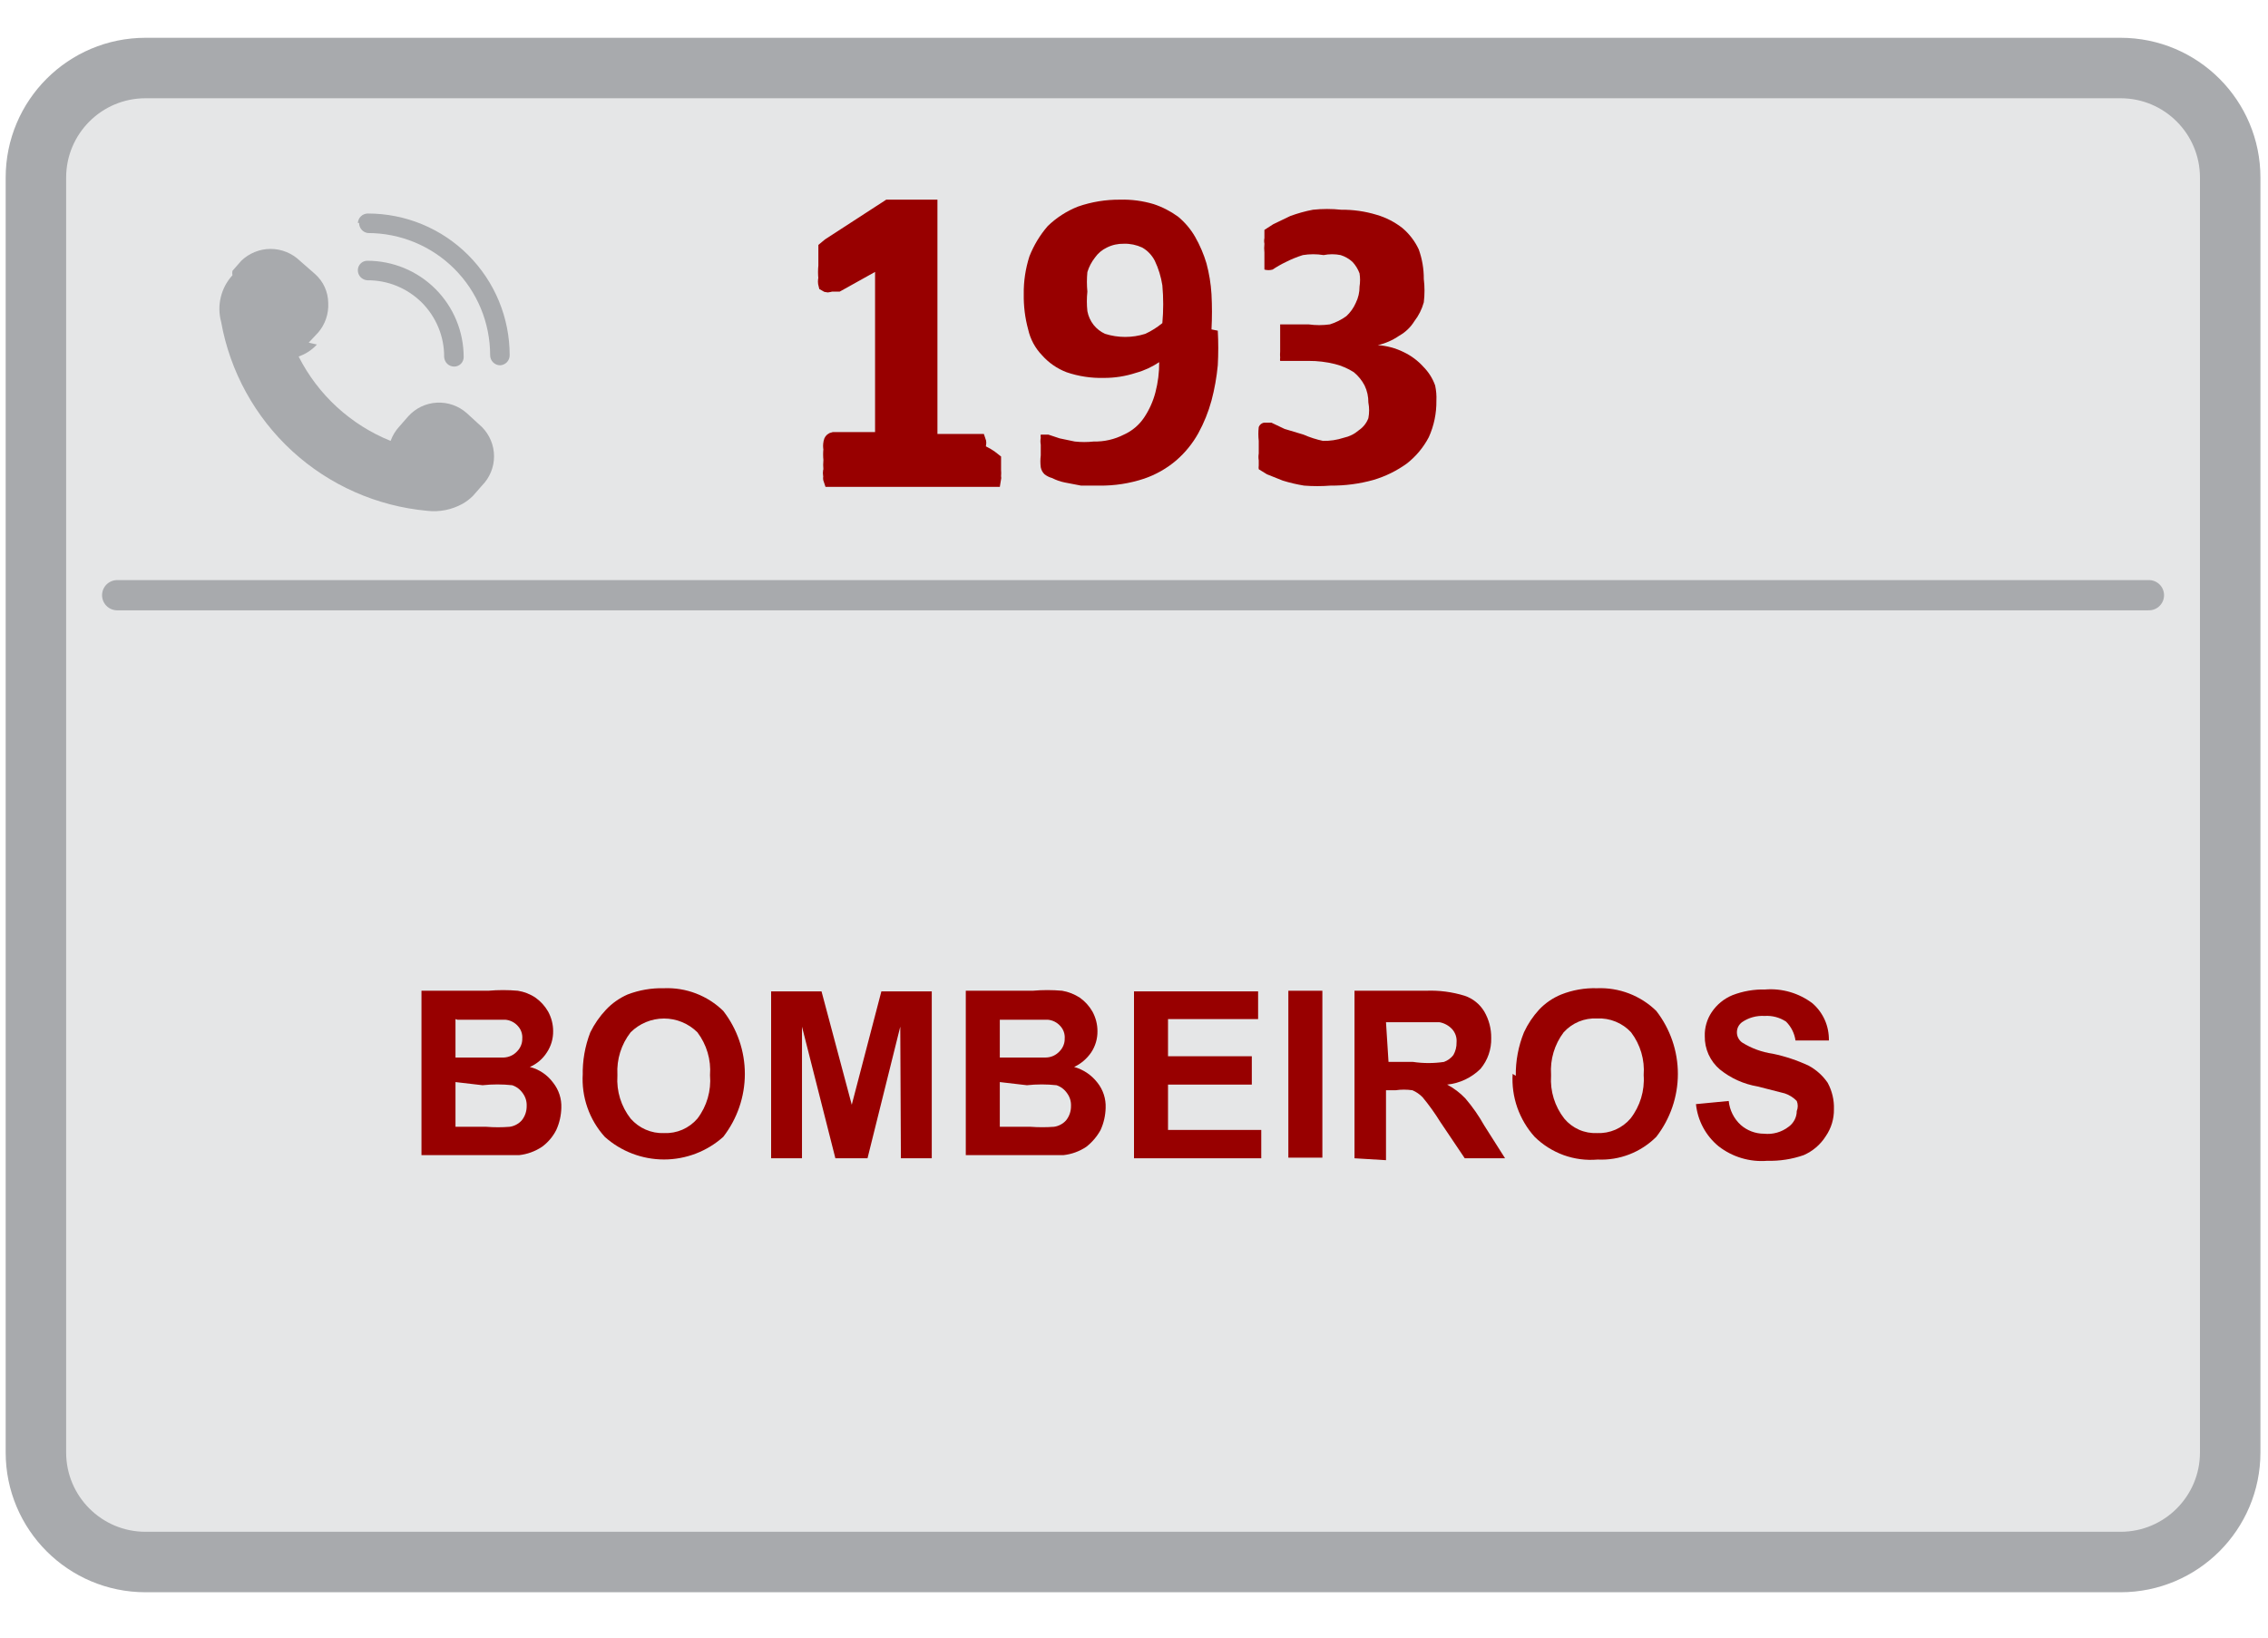<svg viewBox="0 0 36 26" fill="none" xmlns="http://www.w3.org/2000/svg"><path d="M33.66 1.08H2.31C1.349 1.08 0.57 1.859 0.57 2.82V23.06C0.57 24.021 1.349 24.8 2.31 24.8H33.66C34.621 24.8 35.4 24.021 35.4 23.06V2.82C35.4 1.859 34.621 1.08 33.66 1.08Z" fill="#E5E6E7" stroke="#A8AAAD" stroke-width="0.96" stroke-miterlimit="22.93"/><path d="M1.86 9.45H34.11" stroke="#A8AAAD" stroke-width="0.48" stroke-miterlimit="22.93" stroke-linecap="round"/><path fill-rule="evenodd" clip-rule="evenodd" d="M4.9 5.44L5.05 5.28C5.162 5.15 5.219 4.981 5.21 4.81C5.209 4.723 5.19 4.637 5.154 4.558C5.118 4.478 5.065 4.408 5 4.35L4.76 4.14C4.635 4.02 4.468 3.952 4.295 3.952C4.122 3.952 3.955 4.02 3.83 4.14L3.69 4.3C3.685 4.323 3.685 4.347 3.69 4.37C3.6 4.468 3.536 4.588 3.505 4.717C3.473 4.846 3.475 4.981 3.51 5.11C3.651 5.899 4.048 6.62 4.638 7.162C5.229 7.704 5.982 8.037 6.78 8.11C6.974 8.133 7.169 8.094 7.34 8C7.402 7.965 7.46 7.921 7.51 7.87L7.65 7.71C7.773 7.586 7.842 7.419 7.842 7.245C7.842 7.071 7.773 6.904 7.65 6.78L7.41 6.56C7.28 6.444 7.109 6.384 6.935 6.393C6.76 6.402 6.597 6.48 6.48 6.61L6.34 6.77C6.278 6.837 6.231 6.915 6.2 7V7C5.567 6.745 5.048 6.269 4.74 5.66V5.66C4.851 5.622 4.951 5.557 5.03 5.47L4.9 5.44ZM5.68 4.29C5.68 4.25 5.696 4.212 5.724 4.184C5.752 4.156 5.79 4.14 5.83 4.14C6.236 4.14 6.625 4.301 6.912 4.588C7.199 4.875 7.36 5.264 7.36 5.67C7.36 5.71 7.344 5.748 7.316 5.776C7.288 5.804 7.25 5.82 7.21 5.82C7.169 5.82 7.13 5.805 7.1 5.777C7.071 5.749 7.053 5.711 7.05 5.67C7.051 5.509 7.021 5.35 6.96 5.202C6.899 5.053 6.809 4.918 6.696 4.804C6.582 4.691 6.447 4.601 6.298 4.54C6.15 4.479 5.991 4.449 5.83 4.45C5.789 4.447 5.751 4.429 5.723 4.4C5.695 4.37 5.68 4.331 5.68 4.29ZM5.68 3.54C5.683 3.499 5.7 3.461 5.73 3.433C5.76 3.405 5.799 3.39 5.84 3.39C6.135 3.39 6.428 3.448 6.701 3.561C6.974 3.674 7.222 3.84 7.431 4.049C7.64 4.258 7.806 4.506 7.919 4.779C8.032 5.052 8.09 5.345 8.09 5.64C8.09 5.681 8.075 5.72 8.047 5.75C8.019 5.779 7.981 5.797 7.94 5.8C7.898 5.8 7.857 5.783 7.827 5.753C7.797 5.723 7.78 5.682 7.78 5.64C7.78 5.125 7.576 4.632 7.212 4.268C6.848 3.904 6.354 3.7 5.84 3.7C5.801 3.695 5.765 3.676 5.74 3.647C5.714 3.617 5.7 3.579 5.7 3.54H5.68Z" fill="#A8AAAD"/><path fill-rule="evenodd" clip-rule="evenodd" d="M15.78 7.3C15.78 7.36 15.78 7.41 15.78 7.46C15.783 7.493 15.783 7.527 15.78 7.56C15.784 7.58 15.784 7.6 15.78 7.62H13.18C13.173 7.601 13.173 7.579 13.18 7.56C13.169 7.528 13.169 7.492 13.18 7.46C13.175 7.407 13.175 7.353 13.18 7.3C13.174 7.243 13.174 7.187 13.18 7.13C13.173 7.097 13.173 7.063 13.18 7.03C13.18 7.03 13.18 6.98 13.23 6.97H14V4.13L13.3 4.52H13.18C13.168 4.528 13.154 4.533 13.14 4.533C13.126 4.533 13.112 4.528 13.1 4.52C13.091 4.487 13.091 4.453 13.1 4.42C13.093 4.354 13.093 4.287 13.1 4.22V4.09C13.1 4.09 13.1 4.03 13.1 4V3.94C13.1 3.94 13.1 3.94 13.16 3.89L14.1 3.28H14.65H14.77C14.77 3.28 14.77 3.28 14.77 3.33V7H15.48H15.54C15.547 7.019 15.547 7.041 15.54 7.06C15.54 7.06 15.54 7.12 15.54 7.16C15.627 7.193 15.708 7.241 15.78 7.3V7.3Z" fill="#980000"/><path fill-rule="evenodd" clip-rule="evenodd" d="M19.33 5.25C19.34 5.433 19.34 5.617 19.33 5.8C19.312 5.989 19.279 6.176 19.23 6.36C19.181 6.541 19.11 6.716 19.02 6.88C18.929 7.043 18.811 7.188 18.67 7.31C18.52 7.438 18.347 7.536 18.16 7.6C17.931 7.676 17.691 7.713 17.45 7.71H17.16L16.9 7.66C16.83 7.646 16.763 7.622 16.7 7.59C16.656 7.578 16.616 7.558 16.58 7.53C16.549 7.501 16.528 7.462 16.52 7.42C16.512 7.357 16.512 7.293 16.52 7.23C16.52 7.16 16.52 7.1 16.52 7.06C16.513 7.024 16.513 6.986 16.52 6.95C16.516 6.934 16.516 6.916 16.52 6.9H16.64L16.82 6.96L17.06 7.01C17.16 7.021 17.26 7.021 17.36 7.01C17.527 7.014 17.692 6.976 17.84 6.9C17.97 6.842 18.081 6.748 18.16 6.63C18.242 6.508 18.303 6.372 18.34 6.23C18.381 6.073 18.401 5.912 18.4 5.75C18.287 5.826 18.162 5.884 18.03 5.92C17.865 5.974 17.693 6.001 17.52 6C17.32 6.005 17.12 5.975 16.93 5.91C16.78 5.853 16.646 5.76 16.54 5.64C16.43 5.526 16.354 5.384 16.32 5.23C16.27 5.048 16.247 4.859 16.25 4.67C16.247 4.466 16.278 4.264 16.34 4.07C16.409 3.895 16.507 3.732 16.63 3.59C16.768 3.456 16.931 3.351 17.11 3.28C17.325 3.205 17.552 3.168 17.78 3.17C17.959 3.165 18.138 3.189 18.31 3.24C18.45 3.286 18.581 3.354 18.7 3.44C18.808 3.53 18.9 3.638 18.97 3.76C19.046 3.893 19.106 4.034 19.15 4.18C19.193 4.34 19.22 4.504 19.23 4.67C19.24 4.857 19.24 5.043 19.23 5.23L19.33 5.25ZM18.45 5.13C18.468 4.93 18.468 4.73 18.45 4.53C18.429 4.395 18.389 4.263 18.33 4.14C18.285 4.052 18.216 3.979 18.13 3.93C18.039 3.888 17.94 3.867 17.84 3.87C17.746 3.868 17.654 3.888 17.57 3.93C17.494 3.966 17.428 4.021 17.38 4.09C17.326 4.159 17.285 4.237 17.26 4.32C17.25 4.423 17.25 4.527 17.26 4.63C17.249 4.733 17.249 4.837 17.26 4.94C17.275 5.02 17.309 5.096 17.36 5.16C17.408 5.22 17.47 5.268 17.54 5.3C17.748 5.366 17.972 5.366 18.18 5.3C18.277 5.255 18.367 5.198 18.45 5.13Z" fill="#980000"/><path fill-rule="evenodd" clip-rule="evenodd" d="M22.8 6.36C22.803 6.56 22.762 6.758 22.68 6.94C22.595 7.103 22.475 7.247 22.33 7.36C22.169 7.476 21.99 7.564 21.8 7.62C21.579 7.682 21.35 7.712 21.12 7.71C20.98 7.721 20.84 7.721 20.7 7.71C20.585 7.691 20.471 7.665 20.36 7.63L20.11 7.53L19.98 7.45C19.977 7.43 19.977 7.41 19.98 7.39V7.31C19.974 7.274 19.974 7.236 19.98 7.2V7C19.972 6.927 19.972 6.853 19.98 6.78C19.987 6.761 19.999 6.745 20.015 6.732C20.031 6.72 20.05 6.712 20.07 6.71H20.18L20.39 6.81L20.69 6.9C20.79 6.944 20.893 6.977 21 7C21.112 7.002 21.224 6.985 21.33 6.95C21.419 6.931 21.501 6.89 21.57 6.83C21.638 6.784 21.691 6.717 21.72 6.64C21.736 6.557 21.736 6.473 21.72 6.39C21.721 6.297 21.701 6.204 21.66 6.12C21.618 6.039 21.56 5.968 21.49 5.91C21.398 5.851 21.297 5.807 21.19 5.78C21.053 5.746 20.912 5.729 20.77 5.73H20.32C20.317 5.714 20.317 5.696 20.32 5.68C20.317 5.647 20.317 5.613 20.32 5.58C20.32 5.58 20.32 5.48 20.32 5.41C20.32 5.34 20.32 5.29 20.32 5.25V5.15H20.39H20.77C20.883 5.166 20.997 5.166 21.11 5.15C21.203 5.121 21.291 5.077 21.37 5.02C21.434 4.961 21.485 4.89 21.52 4.81C21.56 4.729 21.581 4.64 21.58 4.55C21.591 4.48 21.591 4.41 21.58 4.34C21.555 4.273 21.518 4.212 21.47 4.16C21.416 4.11 21.351 4.072 21.28 4.05C21.191 4.032 21.099 4.032 21.01 4.05C20.901 4.032 20.789 4.032 20.68 4.05C20.587 4.079 20.497 4.116 20.41 4.16C20.337 4.195 20.267 4.235 20.2 4.28C20.157 4.292 20.113 4.292 20.07 4.28C20.07 4.28 20.07 4.22 20.07 4.18C20.07 4.14 20.07 4.08 20.07 4.01C20.065 3.963 20.065 3.917 20.07 3.87C20.064 3.84 20.064 3.81 20.07 3.78V3.71V3.65L20.21 3.56L20.48 3.43C20.597 3.387 20.718 3.353 20.84 3.33C20.99 3.314 21.14 3.314 21.29 3.33C21.48 3.328 21.668 3.355 21.85 3.41C21.999 3.453 22.138 3.525 22.26 3.62C22.37 3.713 22.459 3.829 22.52 3.96C22.574 4.111 22.601 4.27 22.6 4.43C22.615 4.553 22.615 4.677 22.6 4.8C22.57 4.909 22.519 5.011 22.45 5.1C22.391 5.196 22.308 5.275 22.21 5.33C22.107 5.401 21.992 5.452 21.87 5.48V5.48C22.013 5.489 22.152 5.527 22.28 5.59C22.397 5.646 22.503 5.724 22.59 5.82C22.675 5.905 22.74 6.007 22.78 6.12C22.797 6.199 22.804 6.279 22.8 6.36Z" fill="#980000"/><path fill-rule="evenodd" clip-rule="evenodd" d="M15.78 7.3C15.78 7.36 15.78 7.41 15.78 7.46C15.783 7.493 15.783 7.527 15.78 7.56C15.784 7.58 15.784 7.6 15.78 7.62H13.18C13.173 7.601 13.173 7.579 13.18 7.56C13.169 7.528 13.169 7.492 13.18 7.46C13.175 7.407 13.175 7.353 13.18 7.3C13.174 7.243 13.174 7.187 13.18 7.13C13.173 7.097 13.173 7.063 13.18 7.03C13.18 7.03 13.18 6.98 13.23 6.97H14V4.13L13.3 4.52H13.18C13.168 4.528 13.154 4.533 13.14 4.533C13.126 4.533 13.112 4.528 13.1 4.52C13.091 4.487 13.091 4.453 13.1 4.42C13.093 4.354 13.093 4.287 13.1 4.22V4.09C13.1 4.09 13.1 4.03 13.1 4V3.94C13.1 3.94 13.1 3.94 13.16 3.89L14.1 3.28H14.65H14.77C14.77 3.28 14.77 3.28 14.77 3.33V7H15.48H15.54C15.547 7.019 15.547 7.041 15.54 7.06C15.54 7.06 15.54 7.12 15.54 7.16C15.627 7.193 15.708 7.241 15.78 7.3V7.3Z" stroke="#980000" stroke-width="0.22" stroke-miterlimit="22.93"/><path fill-rule="evenodd" clip-rule="evenodd" d="M6.69 15.73H7.75C7.906 15.716 8.064 15.716 8.22 15.73C8.32 15.746 8.416 15.783 8.5 15.84C8.582 15.898 8.65 15.973 8.7 16.06C8.752 16.155 8.78 16.262 8.78 16.37C8.782 16.491 8.747 16.61 8.68 16.71C8.615 16.812 8.521 16.892 8.41 16.94C8.559 16.978 8.689 17.066 8.78 17.19C8.87 17.303 8.916 17.445 8.91 17.59C8.907 17.711 8.88 17.83 8.83 17.94C8.776 18.047 8.697 18.14 8.6 18.21C8.492 18.281 8.369 18.326 8.24 18.34H7.59H6.69V15.68V15.73ZM7.23 16.18V16.79H8C8.04 16.788 8.079 16.778 8.115 16.761C8.151 16.744 8.183 16.72 8.21 16.69C8.236 16.664 8.256 16.632 8.27 16.598C8.284 16.564 8.291 16.527 8.29 16.49C8.293 16.454 8.288 16.417 8.276 16.383C8.264 16.348 8.245 16.317 8.22 16.29C8.169 16.232 8.097 16.196 8.02 16.19H7.26L7.23 16.18ZM7.23 17.18V17.89H7.72C7.843 17.9 7.967 17.9 8.09 17.89C8.163 17.88 8.23 17.844 8.28 17.79C8.333 17.725 8.361 17.644 8.36 17.56C8.363 17.488 8.342 17.418 8.3 17.36C8.259 17.299 8.2 17.253 8.13 17.23C7.974 17.213 7.816 17.213 7.66 17.23L7.23 17.18Z" fill="#980000"/><path fill-rule="evenodd" clip-rule="evenodd" d="M9.25 17.08C9.244 16.844 9.285 16.61 9.37 16.39C9.435 16.258 9.519 16.137 9.62 16.03C9.716 15.928 9.832 15.847 9.96 15.79C10.145 15.719 10.342 15.685 10.54 15.69C10.713 15.683 10.886 15.711 11.047 15.773C11.209 15.835 11.356 15.929 11.48 16.05C11.702 16.336 11.823 16.688 11.823 17.05C11.823 17.412 11.702 17.764 11.48 18.05C11.222 18.281 10.887 18.409 10.54 18.409C10.193 18.409 9.858 18.281 9.6 18.05C9.478 17.915 9.384 17.757 9.324 17.585C9.264 17.413 9.239 17.232 9.25 17.05V17.08ZM9.8 17.08C9.784 17.325 9.859 17.567 10.01 17.76C10.076 17.835 10.157 17.895 10.249 17.935C10.341 17.975 10.44 17.994 10.54 17.99C10.64 17.994 10.74 17.976 10.832 17.936C10.923 17.896 11.005 17.836 11.07 17.76C11.22 17.563 11.291 17.317 11.27 17.07C11.289 16.826 11.217 16.585 11.07 16.39C10.929 16.25 10.739 16.171 10.54 16.171C10.341 16.171 10.151 16.25 10.01 16.39C9.861 16.581 9.787 16.819 9.8 17.06V17.08Z" fill="#980000"/><path fill-rule="evenodd" clip-rule="evenodd" d="M12.24 18.39V15.74H13.04L13.52 17.54L13.99 15.74H14.79V18.39H14.3L14.29 16.3L13.77 18.39H13.26L12.73 16.3V18.39H12.24Z" fill="#980000"/><path fill-rule="evenodd" clip-rule="evenodd" d="M15.33 15.73H16.39C16.546 15.716 16.704 15.716 16.86 15.73C16.96 15.747 17.055 15.785 17.14 15.84C17.222 15.898 17.29 15.973 17.34 16.06C17.392 16.155 17.42 16.262 17.42 16.37C17.422 16.491 17.387 16.61 17.32 16.71C17.252 16.809 17.159 16.889 17.05 16.94C17.197 16.981 17.327 17.069 17.42 17.19C17.51 17.303 17.556 17.445 17.55 17.59C17.547 17.711 17.52 17.83 17.47 17.94C17.413 18.045 17.334 18.137 17.24 18.21C17.132 18.281 17.009 18.326 16.88 18.34H16.23H15.33V15.68V15.73ZM15.87 16.18V16.79H16.6C16.642 16.79 16.683 16.78 16.721 16.763C16.758 16.746 16.792 16.721 16.82 16.69C16.846 16.664 16.866 16.632 16.88 16.598C16.894 16.564 16.901 16.527 16.9 16.49C16.903 16.454 16.898 16.417 16.886 16.383C16.874 16.348 16.855 16.317 16.83 16.29C16.779 16.232 16.707 16.196 16.63 16.19H15.87V16.18ZM15.87 17.18V17.89H16.36C16.483 17.899 16.607 17.899 16.73 17.89C16.803 17.88 16.87 17.844 16.92 17.79C16.973 17.725 17.001 17.644 17 17.56C17.003 17.488 16.982 17.418 16.94 17.36C16.899 17.299 16.84 17.253 16.77 17.23C16.614 17.213 16.456 17.213 16.3 17.23L15.87 17.18Z" fill="#980000"/><path fill-rule="evenodd" clip-rule="evenodd" d="M18 18.39V15.74H19.97V16.18H18.54V16.77H19.87V17.22H18.54V17.94H20.02V18.39H18Z" fill="#980000"/><path d="M20.99 15.73H20.45V18.38H20.99V15.73Z" fill="#980000"/><path fill-rule="evenodd" clip-rule="evenodd" d="M21.5 18.39V15.73H22.63C22.84 15.721 23.049 15.748 23.25 15.81C23.38 15.854 23.489 15.943 23.56 16.06C23.634 16.188 23.672 16.333 23.67 16.48C23.675 16.659 23.615 16.833 23.5 16.97C23.357 17.111 23.17 17.2 22.97 17.22C23.078 17.277 23.176 17.351 23.26 17.44C23.374 17.573 23.474 17.717 23.56 17.87L23.89 18.39H23.25L22.86 17.81C22.776 17.674 22.682 17.543 22.58 17.42C22.534 17.373 22.48 17.336 22.42 17.31C22.331 17.297 22.239 17.297 22.15 17.31H22V18.42L21.5 18.39ZM22.04 16.86H22.43C22.592 16.884 22.758 16.884 22.92 16.86C22.98 16.838 23.032 16.8 23.07 16.75C23.104 16.689 23.122 16.62 23.12 16.55C23.123 16.512 23.119 16.474 23.107 16.438C23.095 16.402 23.075 16.368 23.05 16.34C22.997 16.283 22.927 16.244 22.85 16.23H22L22.04 16.86Z" fill="#980000"/><path fill-rule="evenodd" clip-rule="evenodd" d="M24.06 17.08C24.057 16.844 24.101 16.609 24.19 16.39C24.251 16.258 24.332 16.137 24.43 16.03C24.528 15.926 24.648 15.844 24.78 15.79C24.961 15.718 25.155 15.684 25.35 15.69C25.523 15.683 25.695 15.711 25.857 15.773C26.019 15.835 26.166 15.929 26.29 16.05C26.512 16.336 26.633 16.688 26.633 17.05C26.633 17.412 26.512 17.764 26.29 18.05C26.168 18.171 26.023 18.266 25.863 18.328C25.703 18.39 25.532 18.418 25.36 18.41C25.177 18.426 24.993 18.402 24.82 18.34C24.648 18.277 24.491 18.179 24.36 18.05C24.238 17.915 24.145 17.757 24.084 17.585C24.024 17.413 23.999 17.232 24.01 17.05L24.06 17.08ZM24.62 17.08C24.604 17.325 24.679 17.567 24.83 17.76C24.893 17.836 24.973 17.896 25.063 17.936C25.153 17.976 25.252 17.994 25.35 17.99C25.45 17.994 25.55 17.976 25.642 17.936C25.733 17.896 25.815 17.836 25.88 17.76C26.033 17.564 26.108 17.318 26.09 17.07C26.109 16.826 26.038 16.585 25.89 16.39C25.822 16.316 25.738 16.258 25.644 16.22C25.551 16.182 25.451 16.165 25.35 16.17C25.251 16.165 25.152 16.182 25.06 16.22C24.969 16.258 24.887 16.316 24.82 16.39C24.675 16.582 24.604 16.82 24.62 17.06V17.08Z" fill="#980000"/><path fill-rule="evenodd" clip-rule="evenodd" d="M26.92 17.53L27.44 17.48C27.455 17.626 27.522 17.761 27.63 17.86C27.732 17.95 27.864 18 28 18C28.139 18.015 28.279 17.976 28.39 17.89C28.43 17.862 28.462 17.824 28.485 17.781C28.508 17.737 28.52 17.689 28.52 17.64C28.541 17.589 28.541 17.531 28.52 17.48C28.467 17.425 28.402 17.384 28.33 17.36L27.9 17.25C27.68 17.213 27.473 17.12 27.3 16.98C27.223 16.915 27.162 16.834 27.12 16.742C27.079 16.65 27.058 16.551 27.06 16.45C27.056 16.315 27.095 16.182 27.17 16.07C27.251 15.949 27.366 15.855 27.5 15.8C27.666 15.736 27.842 15.706 28.02 15.71C28.288 15.689 28.555 15.767 28.77 15.93C28.854 16.003 28.921 16.094 28.966 16.196C29.011 16.298 29.032 16.409 29.03 16.52H28.5C28.484 16.406 28.431 16.301 28.35 16.22C28.25 16.154 28.13 16.122 28.01 16.13C27.882 16.122 27.755 16.157 27.65 16.23C27.625 16.249 27.605 16.273 27.591 16.3C27.577 16.328 27.57 16.359 27.57 16.39C27.57 16.421 27.577 16.452 27.591 16.479C27.605 16.507 27.625 16.531 27.65 16.55C27.799 16.644 27.966 16.705 28.14 16.73C28.337 16.771 28.528 16.835 28.71 16.92C28.83 16.985 28.933 17.078 29.01 17.19C29.08 17.319 29.115 17.464 29.11 17.61C29.113 17.763 29.067 17.914 28.98 18.04C28.896 18.173 28.774 18.277 28.63 18.34C28.444 18.405 28.247 18.435 28.05 18.43C27.774 18.452 27.499 18.37 27.28 18.2C27.076 18.033 26.947 17.792 26.92 17.53Z" fill="#980000"/></svg>